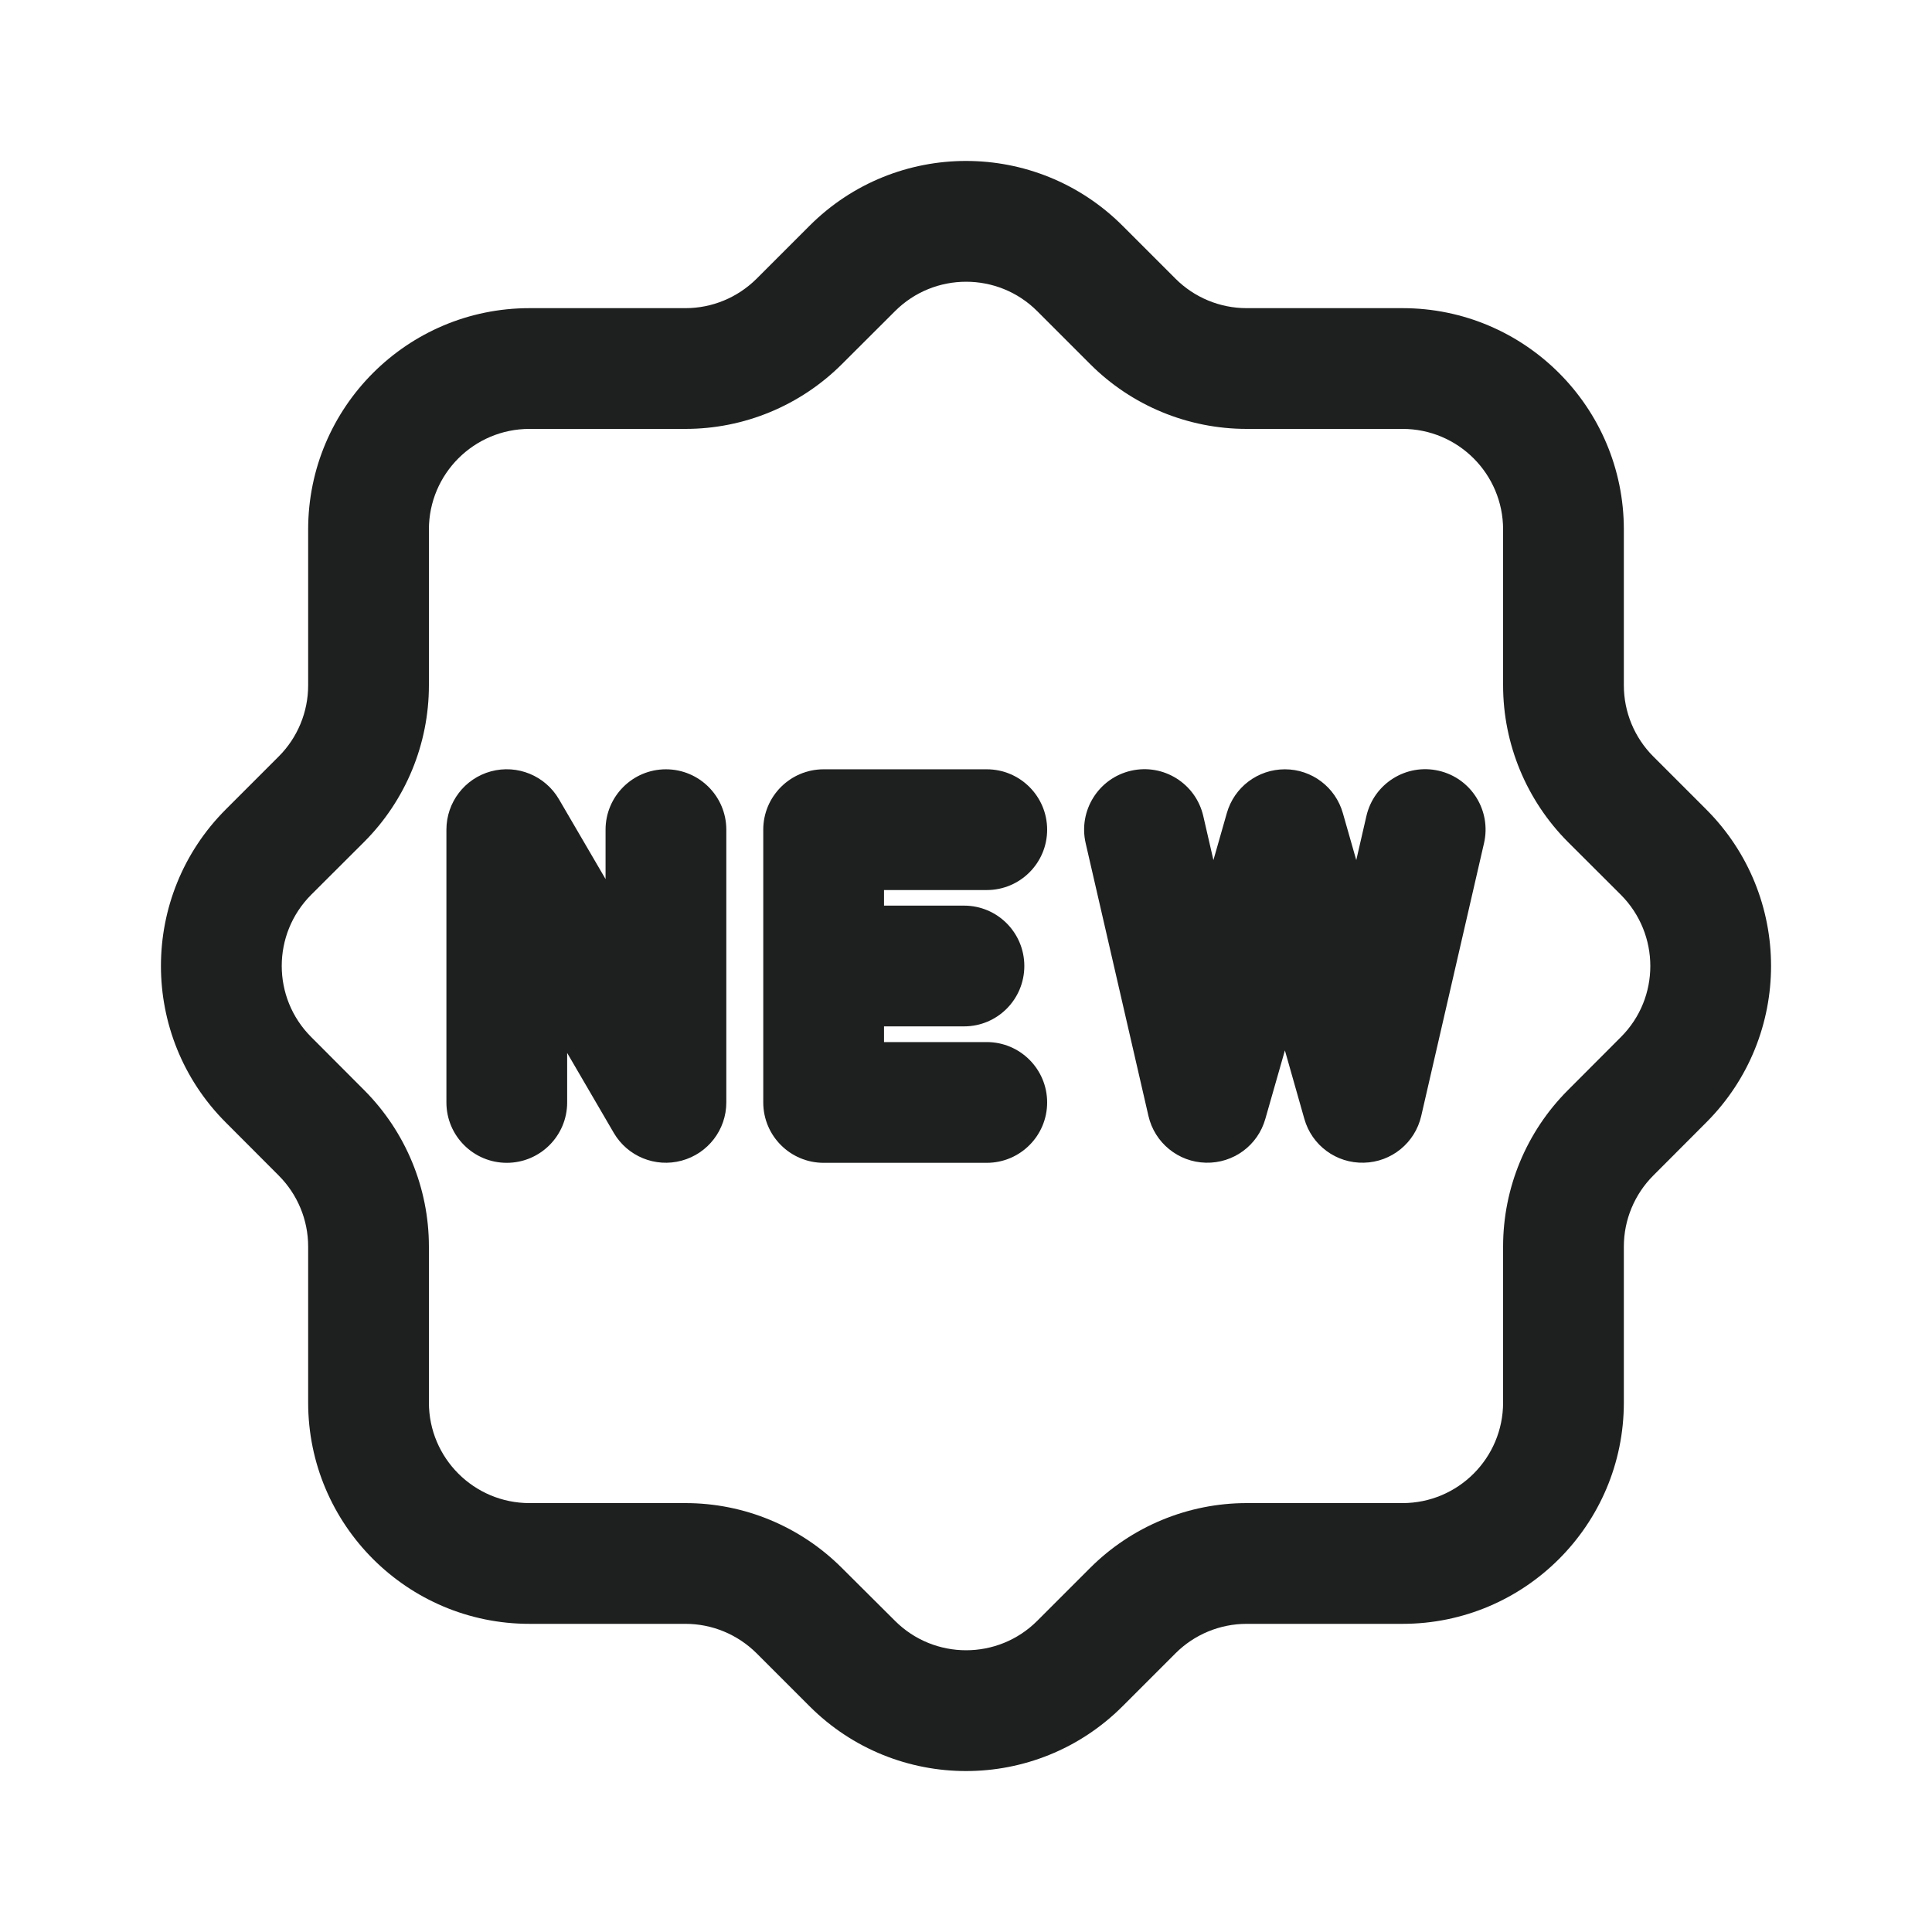 <svg width="16" height="16" viewBox="0 0 16 16" fill="none" xmlns="http://www.w3.org/2000/svg">
<g id="&#230;&#155;&#191;&#230;&#141;&#162;">
<g id="Outlined">
<path d="M4.629 6.619C4.515 6.424 4.285 6.329 4.066 6.388C3.848 6.447 3.697 6.645 3.697 6.871V9.13C3.697 9.406 3.921 9.63 4.197 9.63C4.473 9.63 4.697 9.406 4.697 9.13V8.72L5.083 9.382C5.197 9.577 5.427 9.671 5.645 9.612C5.863 9.553 6.015 9.356 6.015 9.13V6.871C6.015 6.595 5.791 6.371 5.515 6.371C5.239 6.371 5.015 6.595 5.015 6.871V7.28L4.629 6.619Z" fill="#1E1F1F"/>
<path d="M6.321 6.871C6.321 6.595 6.545 6.371 6.821 6.371H8.172C8.448 6.371 8.672 6.595 8.672 6.871C8.672 7.147 8.448 7.371 8.172 7.371H7.321V7.5H7.984C8.26 7.5 8.483 7.724 8.483 8C8.483 8.276 8.26 8.5 7.984 8.5H7.321V8.63H8.172C8.448 8.63 8.672 8.854 8.672 9.13C8.672 9.406 8.448 9.63 8.172 9.63H6.821C6.545 9.63 6.321 9.406 6.321 9.13V6.871Z" fill="#1E1F1F"/>
<path d="M9.965 6.758C9.903 6.489 9.635 6.321 9.366 6.383C9.097 6.445 8.929 6.714 8.991 6.983L9.511 9.242C9.562 9.464 9.758 9.624 9.986 9.629C10.214 9.635 10.417 9.486 10.479 9.266L10.641 8.699L10.802 9.266C10.864 9.486 11.067 9.635 11.295 9.629C11.524 9.624 11.719 9.464 11.77 9.242L12.29 6.983C12.352 6.714 12.185 6.445 11.915 6.383C11.646 6.321 11.378 6.489 11.316 6.758L11.232 7.123L11.121 6.734C11.06 6.519 10.864 6.371 10.641 6.371C10.417 6.371 10.221 6.519 10.16 6.734L10.049 7.123L9.965 6.758Z" fill="#1E1F1F"/>
<path fill-rule="evenodd" clip-rule="evenodd" d="M9.297 1.87C8.581 1.154 7.421 1.154 6.705 1.869L6.266 2.308C6.109 2.464 5.898 2.552 5.677 2.552H4.385C3.373 2.552 2.552 3.373 2.552 4.385V5.676C2.552 5.897 2.464 6.109 2.308 6.265L1.87 6.703C1.154 7.419 1.154 8.579 1.869 9.295L2.308 9.735C2.464 9.891 2.552 10.103 2.552 10.323V11.615C2.552 12.627 3.373 13.448 4.385 13.448H5.677C5.898 13.448 6.109 13.536 6.266 13.692L6.705 14.131C7.421 14.846 8.581 14.846 9.297 14.13L9.735 13.692C9.891 13.536 10.103 13.448 10.324 13.448H11.615C12.627 13.448 13.448 12.627 13.448 11.615V10.323C13.448 10.103 13.536 9.891 13.692 9.735L14.131 9.295C14.846 8.579 14.846 7.419 14.13 6.703L13.692 6.265C13.536 6.109 13.448 5.897 13.448 5.676V4.385C13.448 3.373 12.627 2.552 11.615 2.552H10.324C10.103 2.552 9.891 2.464 9.735 2.308L9.297 1.87ZM7.412 2.577C7.737 2.252 8.265 2.252 8.59 2.577L9.028 3.015C9.371 3.359 9.838 3.552 10.324 3.552H11.615C12.075 3.552 12.448 3.925 12.448 4.385V5.676C12.448 6.162 12.642 6.629 12.985 6.973L13.423 7.41C13.748 7.736 13.749 8.263 13.424 8.588L12.985 9.028C12.641 9.372 12.448 9.838 12.448 10.323V11.615C12.448 12.075 12.075 12.448 11.615 12.448H10.324C9.838 12.448 9.371 12.642 9.028 12.985L8.59 13.423C8.265 13.748 7.737 13.748 7.412 13.423L6.972 12.985C6.628 12.641 6.163 12.448 5.677 12.448H4.385C3.925 12.448 3.552 12.075 3.552 11.615V10.323C3.552 9.838 3.359 9.372 3.016 9.028L2.577 8.588C2.252 8.263 2.252 7.736 2.577 7.41L3.015 6.973C3.359 6.629 3.552 6.162 3.552 5.676V4.385C3.552 3.925 3.925 3.552 4.385 3.552H5.677C6.163 3.552 6.628 3.359 6.972 3.016L7.412 2.577Z" fill="#1E1F1F"/>
</g>
</g>
</svg>
